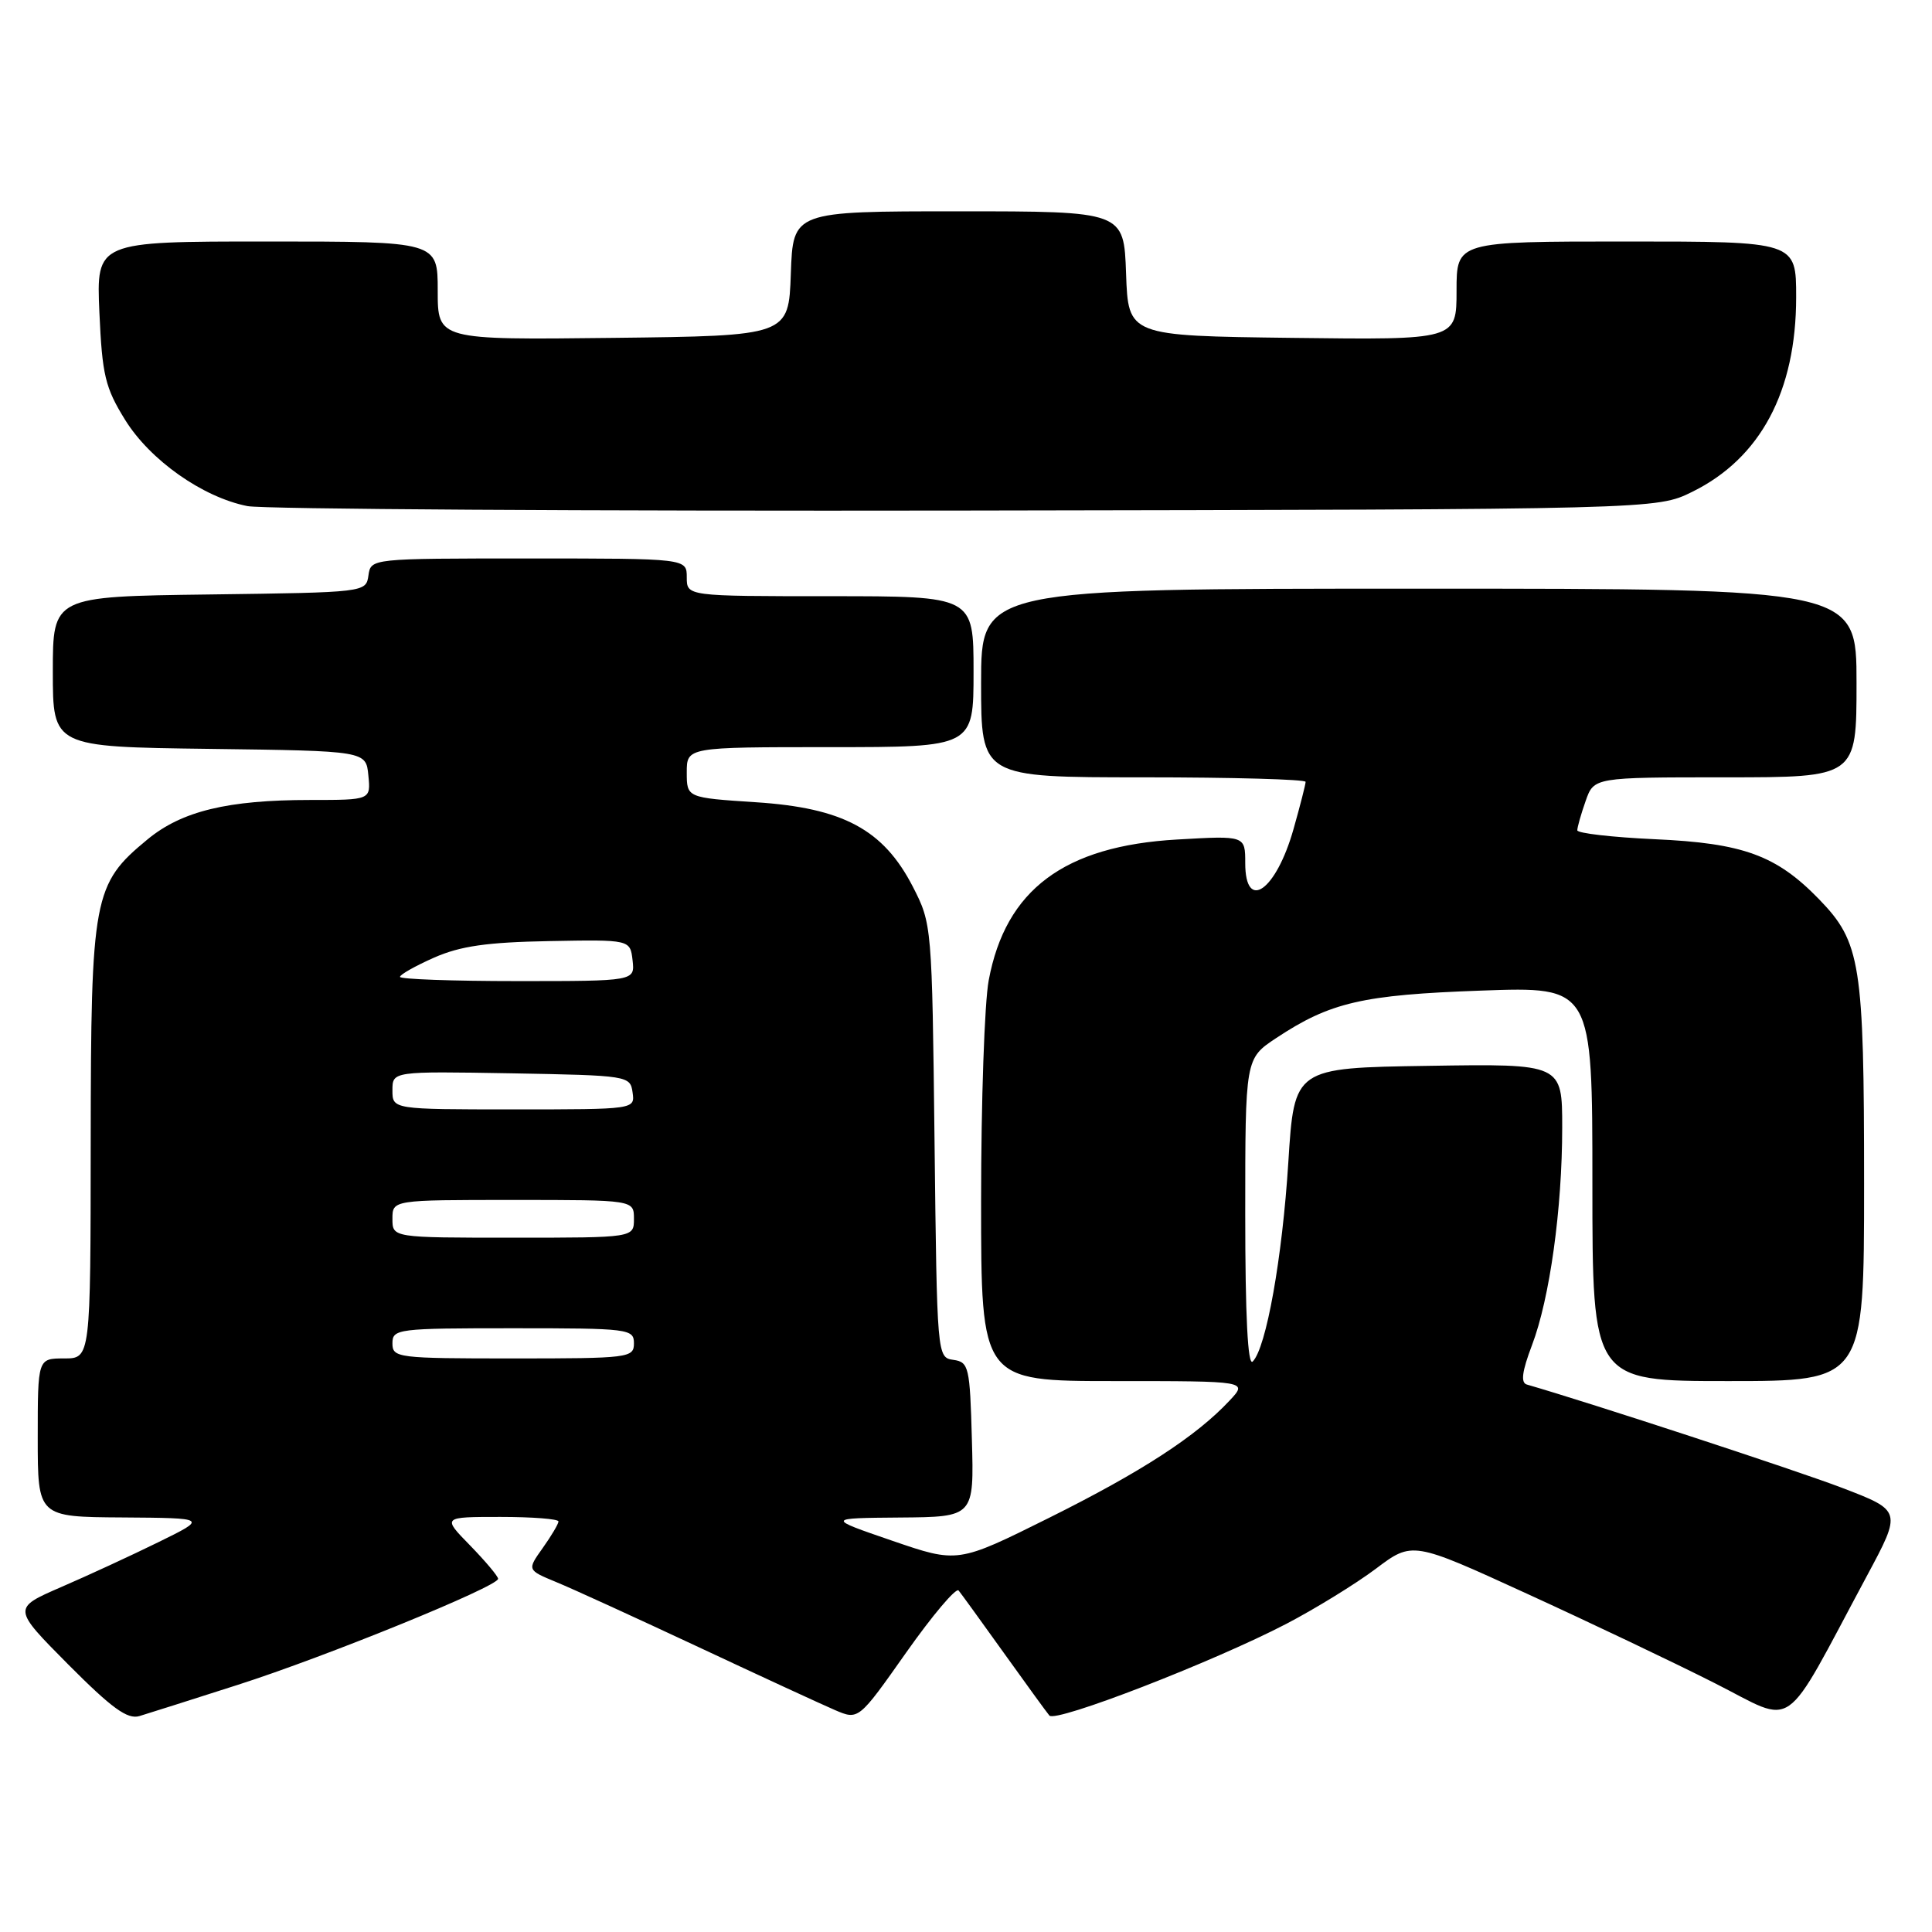 <?xml version="1.0" encoding="UTF-8" standalone="no"?>
<!DOCTYPE svg PUBLIC "-//W3C//DTD SVG 1.1//EN" "http://www.w3.org/Graphics/SVG/1.1/DTD/svg11.dtd" >
<svg xmlns="http://www.w3.org/2000/svg" xmlns:xlink="http://www.w3.org/1999/xlink" version="1.1" viewBox="0 0 256 256">
 <g >
 <path fill="currentColor"
d=" M 31.48 223.26 C 43.18 219.52 66.00 210.22 66.00 209.20 C 66.00 208.86 64.33 206.88 62.30 204.79 C 58.59 201.00 58.59 201.00 66.30 201.00 C 70.53 201.00 74.00 201.27 74.00 201.60 C 74.00 201.92 73.06 203.51 71.92 205.11 C 69.84 208.03 69.84 208.03 73.67 209.62 C 75.78 210.48 84.25 214.36 92.50 218.22 C 100.75 222.09 108.91 225.85 110.63 226.59 C 113.76 227.93 113.76 227.93 120.08 218.96 C 123.56 214.03 126.68 210.34 127.02 210.75 C 127.36 211.16 130.05 214.88 133.00 219.00 C 135.95 223.12 138.67 226.87 139.05 227.32 C 139.87 228.30 160.74 220.22 170.46 215.16 C 174.29 213.16 179.62 209.88 182.29 207.88 C 187.15 204.22 187.15 204.22 202.32 211.17 C 210.67 214.99 221.87 220.32 227.20 223.02 C 238.15 228.54 235.96 230.09 247.36 208.84 C 252.01 200.18 252.01 200.18 244.04 197.13 C 237.92 194.80 210.84 185.92 202.32 183.46 C 201.48 183.22 201.67 181.74 202.99 178.26 C 205.35 172.06 207.00 160.18 207.00 149.40 C 207.00 140.95 207.00 140.95 189.25 141.23 C 171.50 141.50 171.50 141.50 170.71 154.00 C 169.91 166.70 167.78 178.62 165.99 180.41 C 165.34 181.06 165.00 174.37 165.00 160.83 C 165.00 140.27 165.00 140.27 169.10 137.55 C 176.26 132.81 180.53 131.82 196.25 131.26 C 211.00 130.73 211.00 130.73 211.00 156.86 C 211.00 183.00 211.00 183.00 229.00 183.00 C 247.00 183.00 247.00 183.00 247.00 156.87 C 247.00 127.64 246.56 124.85 241.03 119.15 C 235.38 113.33 230.98 111.72 219.25 111.20 C 213.61 110.94 209.00 110.41 209.00 110.02 C 209.00 109.62 209.49 107.88 210.10 106.15 C 211.20 103.00 211.20 103.00 228.60 103.00 C 246.00 103.00 246.00 103.00 246.00 90.50 C 246.00 78.00 246.00 78.00 188.00 78.00 C 130.00 78.00 130.00 78.00 130.00 90.50 C 130.00 103.00 130.00 103.00 151.50 103.00 C 163.32 103.00 173.00 103.27 173.00 103.60 C 173.00 103.92 172.28 106.74 171.40 109.85 C 169.09 118.03 165.00 120.91 165.00 114.36 C 165.00 110.72 165.00 110.72 155.98 111.24 C 141.02 112.09 133.25 117.89 131.01 129.89 C 130.45 132.85 130.00 146.01 130.00 159.14 C 130.00 183.00 130.00 183.00 147.67 183.00 C 165.35 183.00 165.35 183.00 162.92 185.59 C 158.51 190.31 151.24 195.03 139.01 201.12 C 126.91 207.14 126.91 207.14 118.21 204.15 C 109.50 201.16 109.50 201.16 119.28 201.08 C 129.07 201.00 129.07 201.00 128.78 190.75 C 128.52 181.10 128.37 180.48 126.33 180.19 C 124.17 179.88 124.16 179.75 123.83 151.16 C 123.50 122.63 123.48 122.41 120.95 117.48 C 117.05 109.92 111.71 107.05 100.14 106.30 C 91.00 105.70 91.00 105.70 91.00 102.35 C 91.00 99.00 91.00 99.00 110.00 99.00 C 129.00 99.00 129.00 99.00 129.00 89.00 C 129.00 79.00 129.00 79.00 110.00 79.00 C 91.00 79.00 91.00 79.00 91.00 76.50 C 91.00 74.00 91.00 74.00 70.07 74.00 C 49.14 74.00 49.14 74.00 48.82 76.25 C 48.50 78.49 48.41 78.50 27.75 78.77 C 7.00 79.04 7.00 79.04 7.00 89.00 C 7.00 98.96 7.00 98.96 27.75 99.23 C 48.50 99.50 48.50 99.50 48.81 102.75 C 49.13 106.00 49.13 106.00 41.11 106.00 C 30.18 106.00 24.09 107.47 19.54 111.23 C 12.36 117.15 12.05 118.79 12.02 151.25 C 12.00 180.00 12.00 180.00 8.50 180.00 C 5.00 180.00 5.00 180.00 5.00 190.50 C 5.00 201.00 5.00 201.00 16.25 201.07 C 27.50 201.15 27.50 201.15 21.00 204.34 C 17.42 206.10 11.61 208.78 8.07 210.31 C 1.65 213.10 1.65 213.10 9.04 220.55 C 14.82 226.36 16.89 227.86 18.47 227.39 C 19.59 227.05 25.44 225.20 31.48 223.26 Z  M 224.23 65.17 C 233.27 60.72 238.00 51.86 238.00 39.37 C 238.00 32.00 238.00 32.00 215.50 32.00 C 193.00 32.00 193.00 32.00 193.00 38.52 C 193.00 45.04 193.00 45.04 171.25 44.77 C 149.50 44.50 149.50 44.50 149.21 36.25 C 148.92 28.00 148.92 28.00 127.00 28.00 C 105.08 28.00 105.08 28.00 104.79 36.25 C 104.50 44.50 104.50 44.50 81.25 44.77 C 58.00 45.04 58.00 45.04 58.00 38.52 C 58.00 32.00 58.00 32.00 35.38 32.00 C 12.76 32.00 12.76 32.00 13.17 41.40 C 13.54 49.69 13.93 51.36 16.57 55.62 C 19.88 60.97 26.84 65.88 32.78 67.06 C 34.83 67.47 77.67 67.73 128.00 67.65 C 219.50 67.50 219.50 67.50 224.23 65.17 Z  M 52.00 178.00 C 52.00 176.08 52.67 176.00 68.00 176.00 C 83.33 176.00 84.00 176.08 84.00 178.00 C 84.00 179.92 83.33 180.00 68.00 180.00 C 52.67 180.00 52.00 179.92 52.00 178.00 Z  M 52.00 161.50 C 52.00 159.00 52.00 159.00 68.00 159.00 C 84.00 159.00 84.00 159.00 84.00 161.50 C 84.00 164.00 84.00 164.00 68.00 164.00 C 52.00 164.00 52.00 164.00 52.00 161.50 Z  M 52.00 144.47 C 52.00 141.95 52.00 141.95 67.75 142.22 C 83.23 142.50 83.51 142.54 83.82 144.75 C 84.14 147.00 84.14 147.00 68.07 147.00 C 52.00 147.00 52.00 147.00 52.00 144.47 Z  M 53.00 129.44 C 53.00 129.14 55.03 127.99 57.52 126.89 C 60.99 125.36 64.53 124.85 72.77 124.70 C 83.50 124.50 83.50 124.50 83.82 127.25 C 84.13 130.00 84.13 130.00 68.57 130.00 C 60.00 130.00 53.00 129.75 53.00 129.44 Z "/>
</g>
</svg>